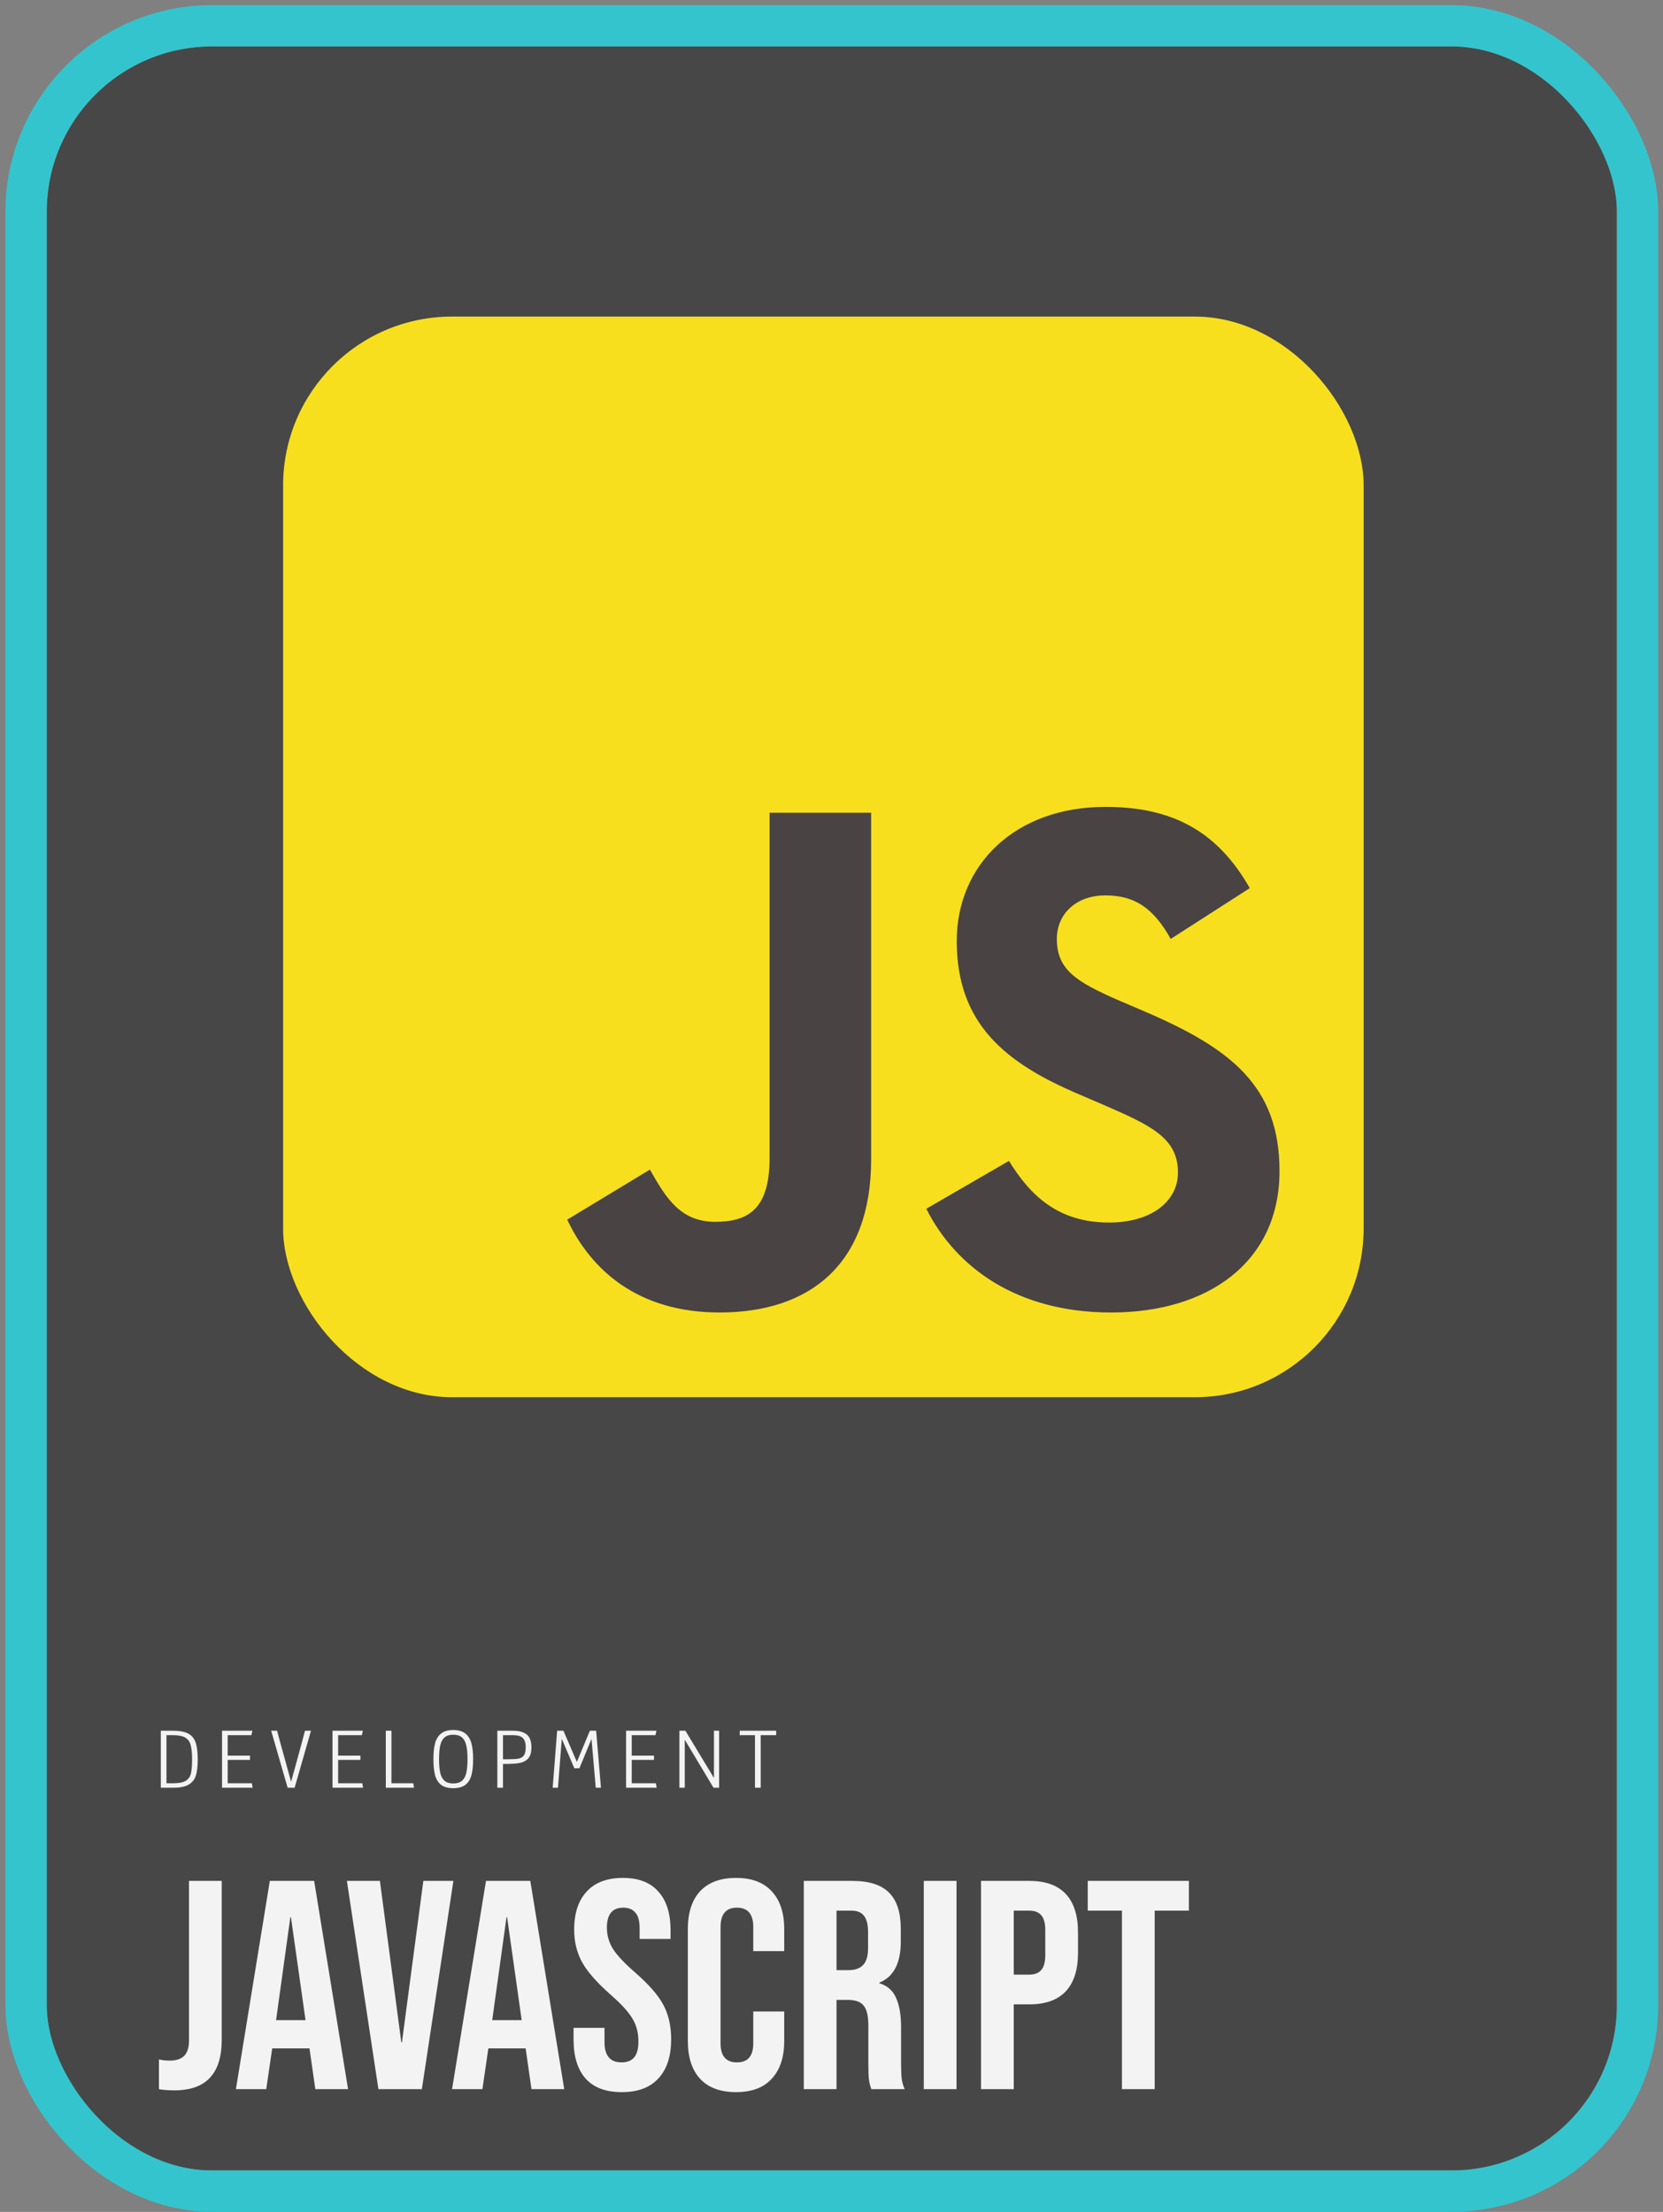 <svg width="197" height="262" viewBox="0 0 197 262" fill="none" xmlns="http://www.w3.org/2000/svg">
<rect x="0" y="0" width="197" height="262" fill="#808080" stroke="none"/>
<g clip-path="url(#clip0_98_1046)">
<rect x="5.538" y="5.5" width="186" height="251.589" rx="19.579" fill="#222222" fill-opacity="0.6"/>
<g clip-path="url(#clip1_98_1046)">
<path d="M33.538 37.5H161.538V165.5H33.538V37.5Z" fill="#F7DF1E"/>
<path d="M67.195 144.466L76.99 138.538C78.879 141.889 80.599 144.724 84.722 144.724C88.674 144.724 91.167 143.178 91.167 137.164V96.265H103.195V137.334C103.195 149.792 95.892 155.463 85.237 155.463C75.615 155.463 70.029 150.48 67.194 144.465L67.195 144.466ZM109.729 143.177L119.523 137.507C122.101 141.717 125.452 144.81 131.38 144.81C136.365 144.81 139.543 142.318 139.543 138.881C139.543 134.757 136.278 133.296 130.779 130.891L127.772 129.601C119.094 125.908 113.337 121.268 113.337 111.473C113.337 102.451 120.211 95.577 130.951 95.577C138.598 95.577 144.097 98.241 148.049 105.2L138.683 111.215C136.621 107.521 134.388 106.06 130.951 106.06C127.428 106.06 125.194 108.294 125.194 111.215C125.194 114.824 127.428 116.285 132.583 118.519L135.59 119.808C145.815 124.19 151.571 128.658 151.571 138.71C151.571 149.537 143.065 155.465 131.638 155.465C120.468 155.465 113.251 150.138 109.728 143.178" fill="#494343"/>
</g>
<path d="M20.626 247.601C19.921 247.601 19.322 247.554 18.829 247.46V243.936C19.205 244.03 19.628 244.077 20.097 244.077C20.873 244.077 21.448 243.889 21.824 243.513C22.2 243.114 22.388 242.514 22.388 241.716V222.791H26.265V241.61C26.265 243.63 25.795 245.134 24.855 246.121C23.939 247.108 22.529 247.601 20.626 247.601ZM31.963 222.791H37.214L41.232 247.46H37.355L36.65 242.561V242.632H32.245L31.54 247.46H27.946L31.963 222.791ZM36.192 239.284L34.465 227.09H34.395L32.703 239.284H36.192ZM41.093 222.791H45.004L47.542 241.927H47.612L50.15 222.791H53.709L49.974 247.46H44.828L41.093 222.791ZM57.569 222.791H62.82L66.838 247.46H62.961L62.256 242.561V242.632H57.851L57.146 247.46H53.551L57.569 222.791ZM61.798 239.284L60.071 227.09H60.001L58.309 239.284H61.798ZM73.655 247.813C71.775 247.813 70.354 247.284 69.39 246.227C68.427 245.146 67.945 243.607 67.945 241.61V240.2H71.611V241.892C71.611 243.489 72.28 244.288 73.619 244.288C74.277 244.288 74.771 244.1 75.1 243.724C75.452 243.325 75.628 242.691 75.628 241.821C75.628 240.788 75.393 239.883 74.923 239.108C74.453 238.309 73.584 237.357 72.315 236.253C70.718 234.843 69.602 233.575 68.967 232.447C68.333 231.296 68.016 230.003 68.016 228.57C68.016 226.62 68.509 225.117 69.496 224.059C70.483 222.979 71.916 222.438 73.796 222.438C75.652 222.438 77.05 222.979 77.989 224.059C78.953 225.117 79.434 226.644 79.434 228.641V229.663H75.769V228.394C75.769 227.548 75.605 226.937 75.276 226.562C74.947 226.162 74.465 225.962 73.831 225.962C72.539 225.962 71.892 226.749 71.892 228.324C71.892 229.216 72.127 230.05 72.597 230.826C73.091 231.601 73.972 232.541 75.24 233.645C76.862 235.055 77.978 236.335 78.588 237.487C79.199 238.638 79.505 239.989 79.505 241.539C79.505 243.56 79 245.111 77.989 246.191C77.003 247.272 75.558 247.813 73.655 247.813ZM87.19 247.813C85.334 247.813 83.913 247.284 82.926 246.227C81.963 245.169 81.481 243.677 81.481 241.751V228.5C81.481 226.573 81.963 225.081 82.926 224.024C83.913 222.967 85.334 222.438 87.19 222.438C89.046 222.438 90.456 222.967 91.419 224.024C92.406 225.081 92.899 226.573 92.899 228.5V231.108H89.234V228.253C89.234 226.726 88.588 225.962 87.296 225.962C86.004 225.962 85.358 226.726 85.358 228.253V242.033C85.358 243.536 86.004 244.288 87.296 244.288C88.588 244.288 89.234 243.536 89.234 242.033V238.262H92.899V241.751C92.899 243.677 92.406 245.169 91.419 246.227C90.456 247.284 89.046 247.813 87.19 247.813ZM95.219 222.791H100.963C102.96 222.791 104.417 223.261 105.333 224.2C106.249 225.117 106.708 226.538 106.708 228.465V229.98C106.708 232.541 105.862 234.162 104.17 234.843V234.914C105.11 235.196 105.768 235.771 106.144 236.641C106.543 237.51 106.743 238.673 106.743 240.13V244.465C106.743 245.169 106.766 245.745 106.813 246.191C106.86 246.614 106.978 247.037 107.166 247.46H103.219C103.078 247.061 102.984 246.685 102.937 246.332C102.89 245.98 102.866 245.346 102.866 244.429V239.918C102.866 238.791 102.678 238.003 102.302 237.557C101.95 237.111 101.327 236.887 100.435 236.887H99.095V247.46H95.219V222.791ZM100.505 233.363C101.28 233.363 101.856 233.164 102.232 232.764C102.631 232.365 102.831 231.695 102.831 230.755V228.852C102.831 227.959 102.667 227.313 102.338 226.914C102.032 226.515 101.539 226.315 100.857 226.315H99.095V233.363H100.505ZM109.433 222.791H113.309V247.46H109.433V222.791ZM116.212 222.791H121.922C123.848 222.791 125.293 223.307 126.256 224.341C127.22 225.375 127.701 226.89 127.701 228.887V231.319C127.701 233.316 127.22 234.832 126.256 235.865C125.293 236.899 123.848 237.416 121.922 237.416H120.089V247.46H116.212V222.791ZM121.922 233.892C122.556 233.892 123.026 233.716 123.331 233.363C123.66 233.011 123.825 232.412 123.825 231.566V228.641C123.825 227.795 123.66 227.196 123.331 226.843C123.026 226.491 122.556 226.315 121.922 226.315H120.089V233.892H121.922ZM132.907 226.315H128.854V222.791H140.836V226.315H136.783V247.46H132.907V226.315Z" fill="#F3F3F3"/>
<path d="M19.051 205.003H20.483C21.273 205.003 21.879 205.118 22.303 205.348C22.727 205.57 23.017 205.922 23.175 206.403C23.34 206.884 23.423 207.552 23.423 208.406C23.423 209.196 23.351 209.827 23.207 210.301C23.064 210.768 22.784 211.127 22.367 211.378C21.951 211.629 21.341 211.755 20.537 211.755H19.051V205.003ZM20.537 211.227C21.197 211.227 21.686 211.13 22.001 210.936C22.317 210.743 22.522 210.455 22.615 210.075C22.709 209.687 22.755 209.131 22.755 208.406C22.755 207.659 22.698 207.089 22.583 206.694C22.475 206.292 22.26 205.997 21.937 205.811C21.614 205.624 21.129 205.531 20.483 205.531H19.718V211.227H20.537ZM26.303 211.755V205.003H29.9L29.781 205.531H26.971V207.954H29.609V208.46H26.971V211.227H29.835L29.921 211.755H26.303ZM32.124 205.003H32.824C33.075 205.972 33.406 207.182 33.815 208.632C34.145 209.809 34.367 210.617 34.482 211.055C34.612 210.567 34.802 209.878 35.053 208.987C35.541 207.221 35.9 205.893 36.13 205.003H36.841L34.902 211.755H34.073L32.124 205.003ZM39.388 211.755V205.003H42.985L42.866 205.531H40.056V207.954H42.694V208.46H40.056V211.227H42.92L43.006 211.755H39.388ZM45.704 211.755V205.003H46.372V211.227H48.956L49.053 211.755H45.704ZM53.691 211.809C53.074 211.809 52.593 211.676 52.248 211.41C51.911 211.145 51.674 210.764 51.537 210.269C51.408 209.766 51.343 209.127 51.343 208.352C51.343 207.584 51.412 206.952 51.548 206.457C51.692 205.954 51.936 205.574 52.28 205.315C52.625 205.05 53.095 204.917 53.691 204.917C54.287 204.917 54.757 205.05 55.102 205.315C55.446 205.574 55.69 205.954 55.834 206.457C55.977 206.952 56.049 207.584 56.049 208.352C56.049 209.135 55.981 209.773 55.845 210.269C55.715 210.764 55.479 211.145 55.134 211.41C54.789 211.676 54.308 211.809 53.691 211.809ZM53.691 211.249C54.129 211.249 54.47 211.148 54.714 210.947C54.958 210.746 55.13 210.441 55.231 210.032C55.331 209.615 55.382 209.059 55.382 208.363C55.382 207.666 55.328 207.11 55.22 206.694C55.12 206.277 54.947 205.972 54.703 205.778C54.459 205.577 54.122 205.477 53.691 205.477C53.26 205.477 52.923 205.577 52.679 205.778C52.442 205.972 52.27 206.277 52.162 206.694C52.061 207.11 52.011 207.666 52.011 208.363C52.011 209.059 52.061 209.615 52.162 210.032C52.262 210.441 52.435 210.746 52.679 210.947C52.923 211.148 53.26 211.249 53.691 211.249ZM58.915 205.003H60.746C61.478 205.003 62.027 205.15 62.393 205.445C62.767 205.739 62.953 206.256 62.953 206.995C62.953 207.519 62.849 207.921 62.641 208.201C62.433 208.481 62.128 208.675 61.726 208.783C61.331 208.883 60.807 208.933 60.154 208.933H59.583V211.755H58.915V205.003ZM60.024 208.384C60.627 208.384 61.076 208.363 61.37 208.32C61.665 208.269 61.887 208.147 62.038 207.954C62.196 207.753 62.275 207.437 62.275 207.006C62.275 206.446 62.157 206.062 61.92 205.854C61.69 205.638 61.313 205.531 60.789 205.531H59.583V208.384H60.024ZM65.472 211.755L66 205.003H66.743L68.336 208.697L69.876 205.003H70.619L71.19 211.755H70.576L70.07 205.972L68.638 209.45H68.035L66.549 205.961L66.097 211.755H65.472ZM74.166 211.755V205.003H77.763L77.645 205.531H74.834V207.954H77.472V208.46H74.834V211.227H77.698L77.785 211.755H74.166ZM80.483 211.755V205.003H81.193L84.575 210.603V205.003H85.189V211.755H84.521L81.118 206.069V211.755H80.483ZM89.435 211.755V205.531H87.626V205.003H91.944V205.531H90.114V211.755H89.435Z" fill="#F3F3F3"/>
</g>
<rect x="3.091" y="3.053" width="190.895" height="256.484" rx="22.026" stroke="#34C4CD" stroke-width="4.895"/>
<defs>
<clipPath id="clip0_98_1046">
<rect x="5.538" y="5.5" width="186" height="251.589" rx="19.579" fill="white"/>
</clipPath>
<clipPath id="clip1_98_1046">
<rect x="33.538" y="37.5" width="128" height="128" rx="20" fill="white"/>
</clipPath>
</defs>
</svg>
